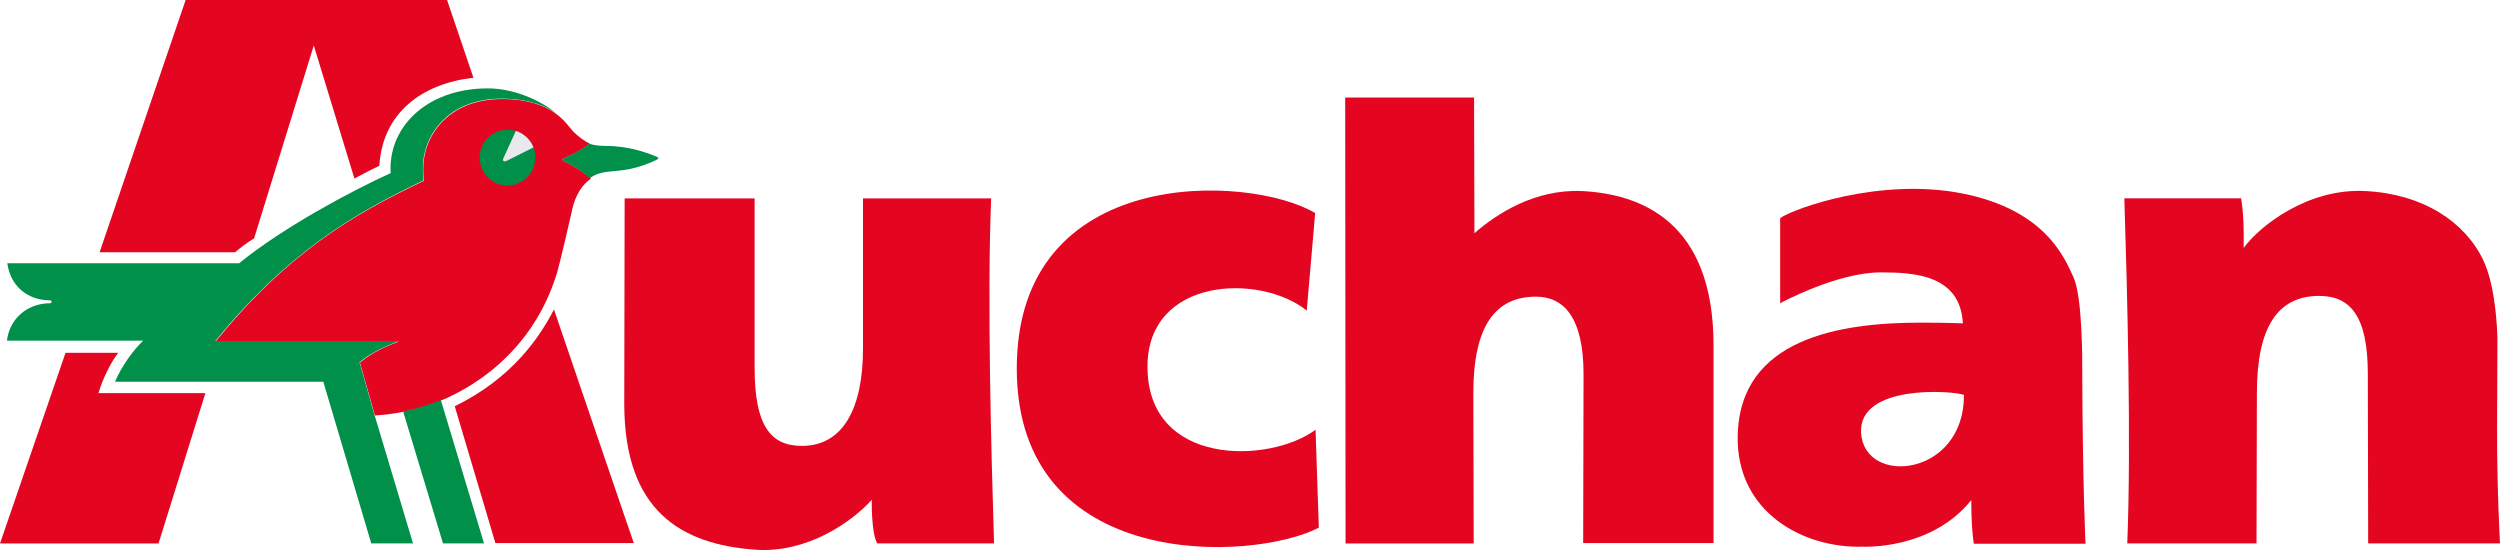 <svg width="200" height="44" viewBox="0 0 200 44" fill="none" xmlns="http://www.w3.org/2000/svg">
<path fill-rule="evenodd" clip-rule="evenodd" d="M45.225 12.615C45.958 12.351 46.895 11.735 47.188 11.501C46.69 11.237 46.309 10.973 45.841 10.503C45.372 10.034 44.318 7.922 40.187 7.922C35.735 7.922 33.861 11.002 33.861 13.437C33.861 13.73 33.861 14.082 33.919 14.463C28.149 17.191 22.994 20.271 17.252 27.311H31.927C31.078 27.634 29.818 28.133 28.793 29.013L29.994 33.237C32.191 33.12 34.271 32.504 35.647 31.888C36.907 31.301 42.472 28.778 44.581 21.767C44.786 21.063 45.636 17.426 45.753 16.869C45.87 16.311 46.192 15.05 47.276 14.287C46.983 14.023 46.163 13.378 45.284 12.967C44.903 12.821 44.903 12.733 45.225 12.615Z" fill="#E40520"/>
<path fill-rule="evenodd" clip-rule="evenodd" d="M40.598 10.383C39.367 10.383 38.372 11.38 38.372 12.612C38.372 13.844 39.367 14.842 40.598 14.842C41.828 14.842 42.824 13.844 42.824 12.612C42.853 11.38 41.857 10.383 40.598 10.383Z" fill="#00904A"/>
<path fill-rule="evenodd" clip-rule="evenodd" d="M35.765 0H14.851L7.967 20.182H18.805C19.157 19.888 19.654 19.478 20.328 19.067L25.103 3.637L28.354 14.286C28.764 14.051 29.848 13.494 30.346 13.259C30.609 9.035 33.743 6.688 37.874 6.219L35.765 0Z" fill="#E40520"/>
<path fill-rule="evenodd" clip-rule="evenodd" d="M5.243 28.223L0 43.476H12.683L16.432 31.449H7.879C8.172 30.423 8.817 29.044 9.461 28.223H5.243Z" fill="#E40520"/>
<path fill-rule="evenodd" clip-rule="evenodd" d="M32.249 32.913L35.442 43.473H38.723L35.267 32.004C34.476 32.327 33.333 32.708 32.249 32.913Z" fill="#00904A"/>
<path fill-rule="evenodd" clip-rule="evenodd" d="M44.318 24.758C43.146 27.017 40.979 30.243 36.38 32.502L39.631 43.444H50.703C50.703 43.473 44.318 24.758 44.318 24.758Z" fill="#E40520"/>
<path fill-rule="evenodd" clip-rule="evenodd" d="M52.431 12.493C51.64 12.171 50.205 11.672 48.448 11.672C47.92 11.672 47.452 11.613 47.159 11.496C46.866 11.731 45.928 12.347 45.196 12.611C44.903 12.728 44.903 12.816 45.196 12.933C46.104 13.344 46.924 13.989 47.188 14.254C48.477 13.315 49.59 14.136 52.402 12.845C52.753 12.699 52.753 12.611 52.431 12.493Z" fill="#00904A"/>
<path fill-rule="evenodd" clip-rule="evenodd" d="M4.013 24.026C4.072 24.026 4.13 24.084 4.13 24.143C4.13 24.202 4.072 24.26 4.013 24.26C2.05 24.26 0.732 25.639 0.557 27.253H11.453C10.662 28.015 9.754 29.247 9.198 30.538H25.864L29.701 43.474H33.041L29.965 33.207L28.764 28.983C29.76 28.133 31.049 27.634 31.898 27.282H17.223C22.964 20.271 28.149 17.162 33.89 14.434C33.831 14.082 33.831 13.7 33.831 13.407C33.831 10.972 35.706 7.892 40.158 7.892C41.623 7.892 43.263 8.185 44.464 9.065C43.761 8.391 41.447 7.041 38.957 7.071C34.007 7.1 31.019 10.297 31.254 13.847C28.09 15.284 22.613 18.218 19.127 21.063H0.586C0.82 22.823 2.138 24.026 4.013 24.026Z" fill="#00904A"/>
<path fill-rule="evenodd" clip-rule="evenodd" d="M40.51 12.878L42.677 11.793C42.443 11.177 41.915 10.678 41.271 10.473L40.275 12.643C40.187 12.878 40.275 12.966 40.51 12.878Z" fill="#E9E8EC"/>
<path fill-rule="evenodd" clip-rule="evenodd" d="M199.766 34.525C199.766 39.424 200 43.472 200 43.472H189.455L189.426 29.92C189.426 25.315 188.049 23.672 185.53 23.672C182.22 23.672 180.551 26.165 180.551 31.445L180.521 43.472H170.182C170.504 35.405 170.182 23.32 169.947 15.869H179.291C179.291 15.869 179.496 16.984 179.496 18.773V19.829C180.785 18.069 184.622 15.048 189.221 15.282C193.849 15.517 197.188 17.747 198.653 20.797C199.473 22.528 199.736 25.139 199.795 27.075L199.766 34.525Z" fill="#E40520"/>
<path fill-rule="evenodd" clip-rule="evenodd" d="M69.742 39.983C68.131 41.773 64.528 44.296 60.369 43.973C54.54 43.533 49.941 40.922 49.941 32.298L49.971 15.871H60.369V29.423C60.369 34.029 61.629 35.671 64.148 35.671C67.457 35.671 69.039 32.65 69.039 27.898V15.871H79.291C78.969 23.938 79.291 36.023 79.525 43.474H70.182C69.684 42.623 69.742 39.983 69.742 39.983Z" fill="#E40520"/>
<path fill-rule="evenodd" clip-rule="evenodd" d="M157.908 43.499C157.908 43.499 157.703 42.472 157.703 40.008C154.481 44.027 149.033 43.734 149.033 43.734C144.288 43.88 138.898 41.005 139.016 34.875C139.162 27.043 147.246 25.811 153.661 25.811C155.653 25.811 157.03 25.869 157.03 25.869C156.825 21.968 153.105 21.792 150.439 21.792C146.953 21.792 142.413 24.256 142.413 24.256V17.451C143.468 16.688 150.439 14.165 157.03 15.485C163.436 16.774 165.067 20.384 165.822 22.056C165.841 22.096 165.858 22.135 165.876 22.173C166.614 23.739 166.581 29.115 166.579 29.54C166.579 29.553 166.579 29.562 166.579 29.565C166.608 38.776 166.842 43.499 166.842 43.499H157.908ZM148.886 34.612C148.681 30.74 156.15 31.239 157.117 31.591C157.146 38.162 149.12 38.924 148.886 34.612Z" fill="#E40520"/>
<path fill-rule="evenodd" clip-rule="evenodd" d="M126.684 29.952C126.684 25.346 125.073 23.733 122.876 23.733C119.566 23.733 117.867 26.168 117.867 31.448L117.896 43.475H107.645L107.615 7.805H117.926L117.955 18.658C119.683 17.133 122.788 15.109 126.567 15.285C131.195 15.52 137.082 17.661 137.082 27.605C137.082 31.301 137.082 43.445 137.082 43.445H126.654L126.684 29.952Z" fill="#E40520"/>
<path fill-rule="evenodd" clip-rule="evenodd" d="M104.54 24.847C100.82 21.855 91.799 22.148 91.799 29.335C91.799 37.343 101.553 37.108 105.243 34.38L105.507 42.212C100.264 44.94 81.342 45.85 81.342 29.481C81.342 13.084 100 13.934 105.214 17.044L104.54 24.847Z" fill="#E40520"/>
</svg>
